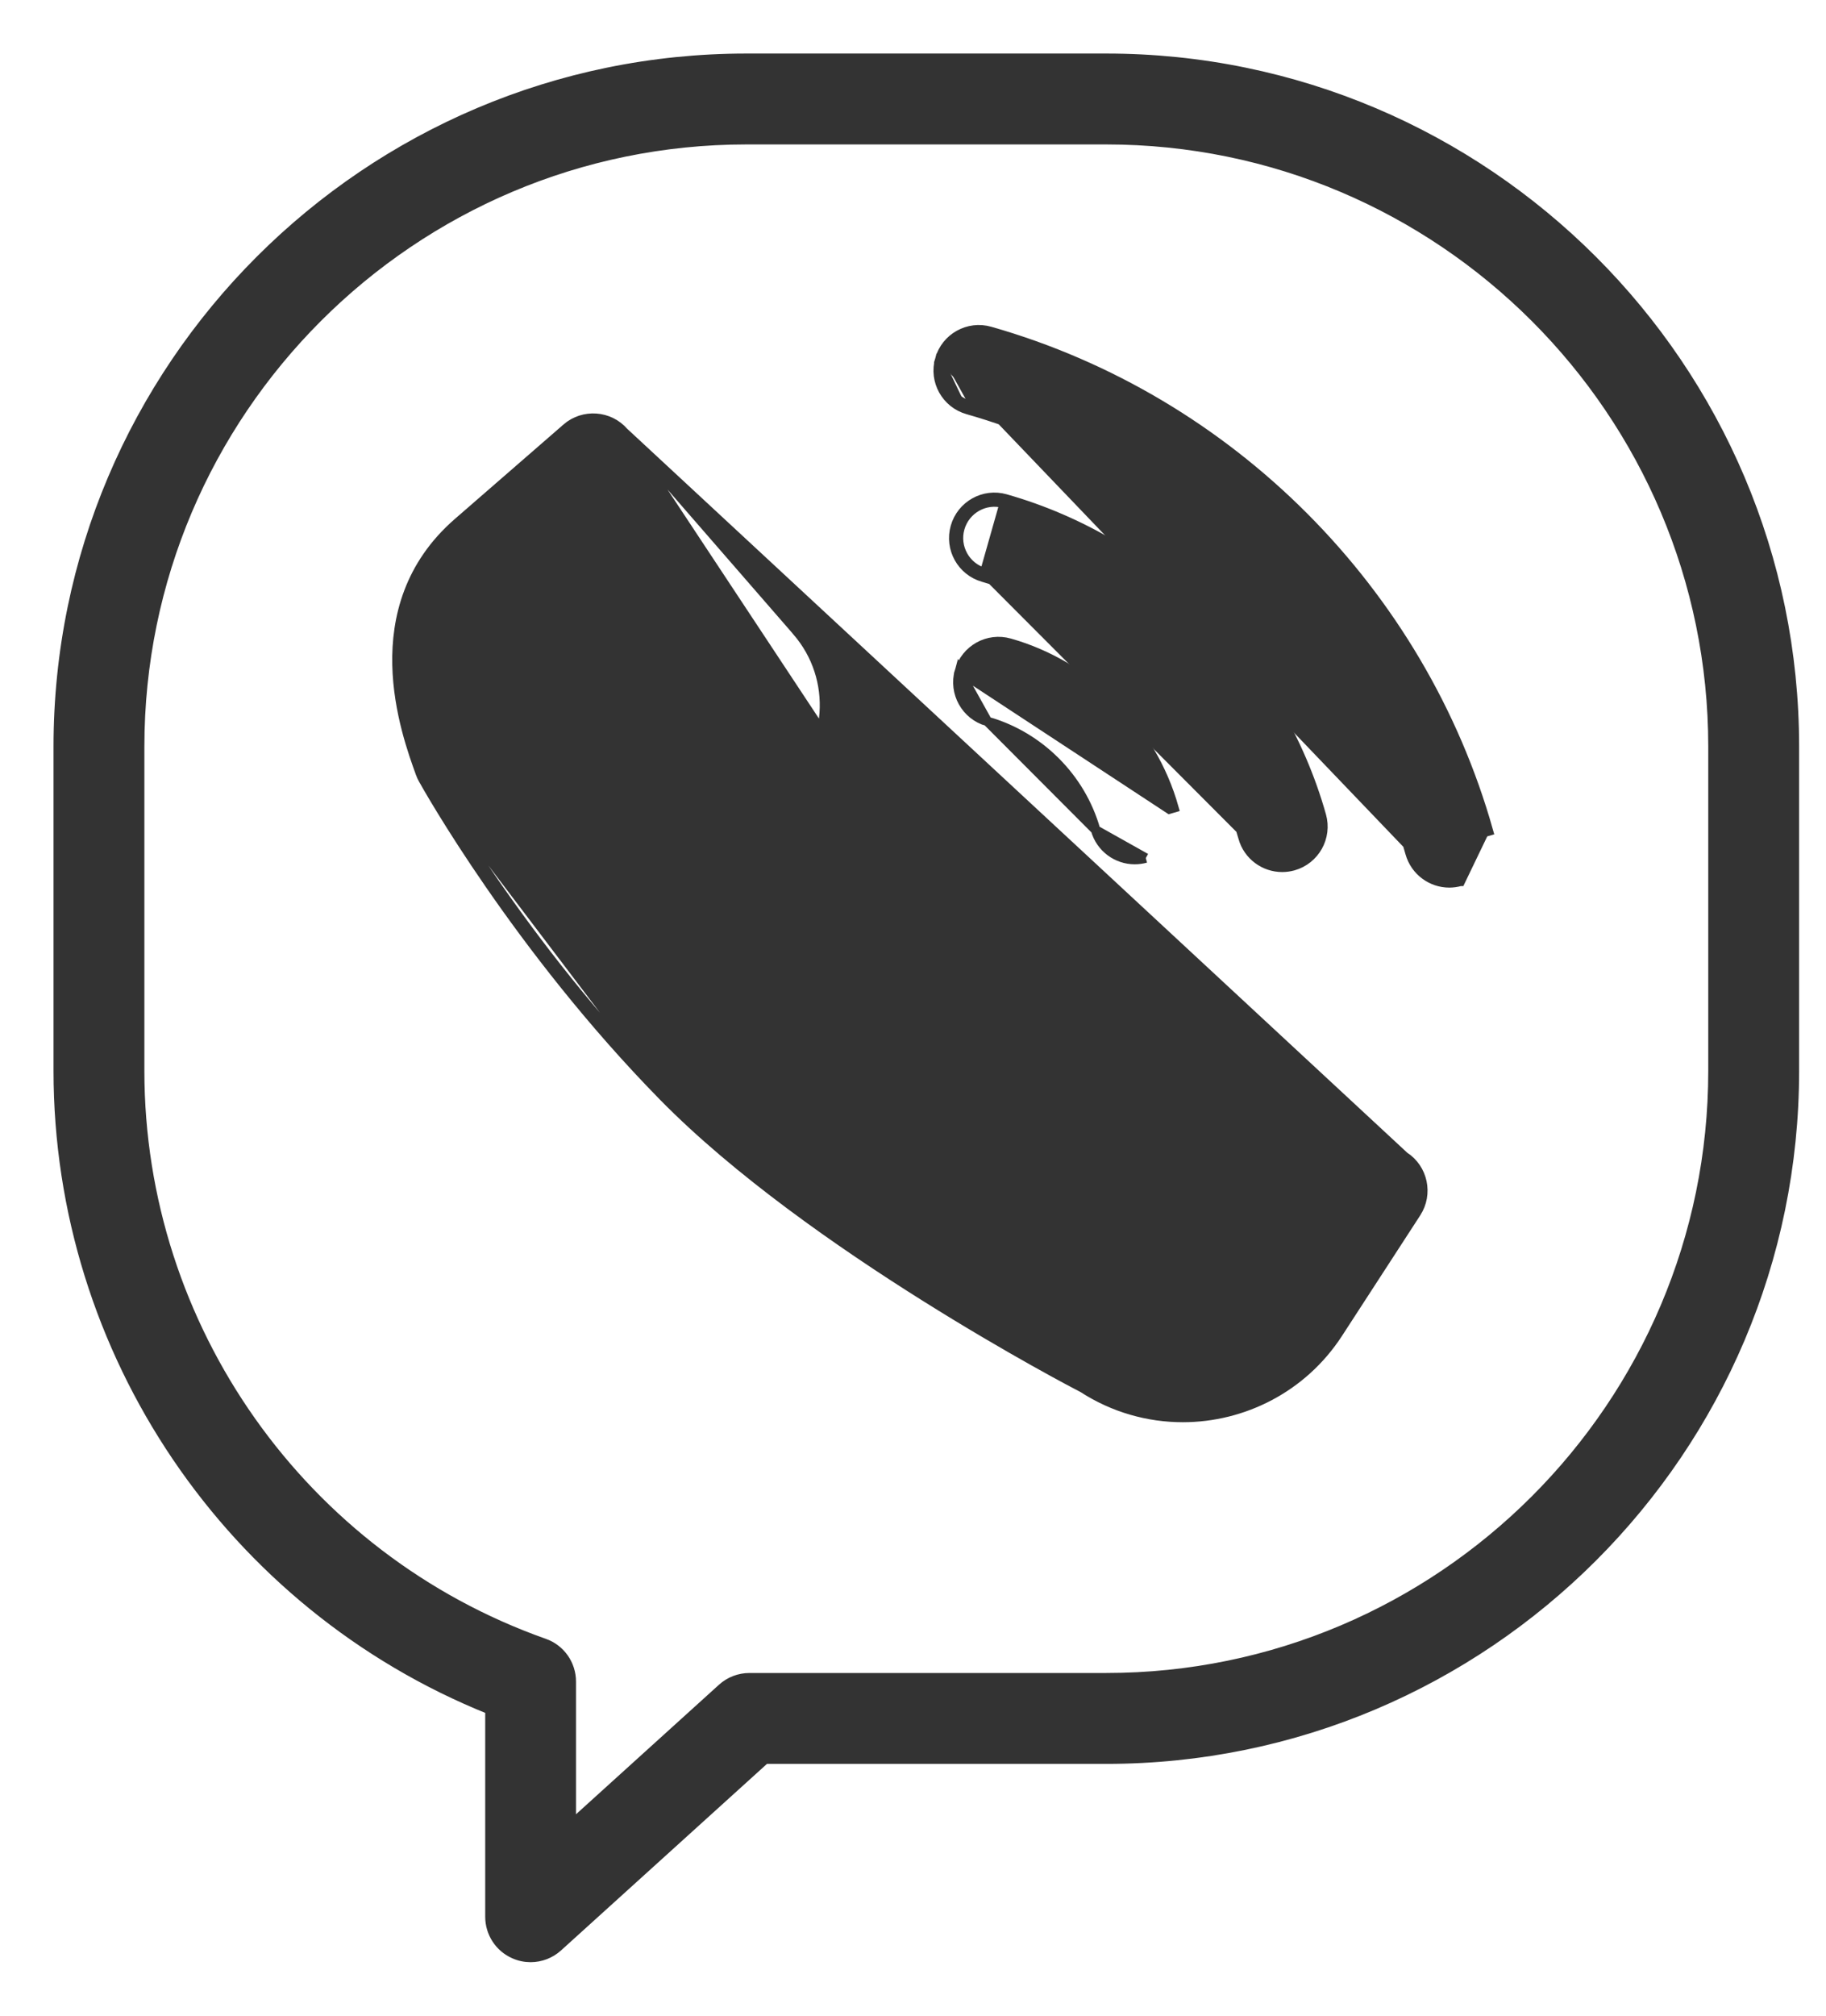 <svg width="29" height="32" viewBox="0 0 29 32" fill="none" xmlns="http://www.w3.org/2000/svg">
<path d="M17.569 0.925H11.854C5.828 0.925 0.925 5.827 0.925 11.852V17C0.925 21.469 3.661 25.488 7.781 27.142V30.429C7.781 30.684 7.931 30.916 8.165 31.019C8.249 31.057 8.339 31.075 8.427 31.075C8.584 31.075 8.74 31.017 8.861 30.907L12.152 27.927H17.569C23.595 27.927 28.498 23.025 28.498 17V11.852C28.498 5.827 23.595 0.925 17.569 0.925ZM27.205 17C27.205 22.312 22.883 26.634 17.569 26.634H11.903C11.743 26.634 11.588 26.693 11.469 26.801L9.073 28.971V26.696C9.073 26.422 8.901 26.177 8.642 26.087C4.8 24.728 2.218 21.076 2.218 17V11.852C2.218 6.54 6.541 2.218 11.854 2.218H17.569C22.883 2.218 27.205 6.54 27.205 11.852V17Z" fill="#333333" stroke="#333333" stroke-width="0.15"/>
<path d="M22.302 18.358L22.303 18.358C22.602 18.553 22.687 18.953 22.493 19.253L22.493 19.253L21.249 21.169L21.249 21.169C20.687 22.032 19.745 22.503 18.785 22.503C18.239 22.503 17.688 22.351 17.198 22.034C17.099 21.984 16.03 21.425 14.696 20.588C13.34 19.738 11.705 18.596 10.537 17.407C8.217 15.044 6.781 12.481 6.72 12.371L6.72 12.371C6.703 12.341 6.689 12.31 6.677 12.278C6.677 12.277 6.677 12.277 6.677 12.277L6.677 12.277C6.561 11.957 6.322 11.301 6.305 10.557C6.288 9.811 6.495 8.972 7.272 8.296L7.272 8.296L8.997 6.797L8.997 6.796C9.266 6.563 9.675 6.591 9.909 6.861L22.302 18.358ZM22.302 18.358L18.791 16.078L22.302 18.358ZM6.785 12.335C6.771 12.308 6.758 12.281 6.748 12.252L6.785 12.335ZM6.785 12.335C6.845 12.442 8.278 14.998 10.591 17.354L6.785 12.335ZM12.656 10.02L9.909 6.861L16.38 16.643L16.317 16.602L16.317 16.602L16.183 16.807C15.441 16.561 14.674 16.278 13.968 15.715C13.255 15.145 12.599 14.285 12.103 12.872L12.48 12.545L12.431 12.488L12.48 12.545C13.225 11.898 13.303 10.766 12.656 10.021L12.656 10.02ZM17.85 20.919L17.85 20.919L17.843 20.916C17.824 20.905 16.774 20.359 15.455 19.535C14.135 18.712 12.551 17.614 11.46 16.502L11.406 16.555L11.46 16.502C9.426 14.431 8.071 12.129 7.874 11.786C7.651 11.159 7.563 10.661 7.604 10.256C7.645 9.853 7.815 9.537 8.12 9.272C8.12 9.272 8.12 9.272 8.12 9.272L9.358 8.196L11.68 10.868L11.681 10.868C11.864 11.079 11.843 11.386 11.633 11.569L10.932 12.178L10.932 12.178C10.739 12.346 10.662 12.611 10.738 12.856C11.34 14.81 12.227 15.985 13.183 16.742C14.136 17.496 15.152 17.829 15.999 18.107L16.002 18.108L16.003 18.108L16.249 18.19C16.249 18.19 16.249 18.19 16.25 18.19C16.529 18.284 16.836 18.176 16.996 17.929L17.401 17.305L17.401 17.305C17.474 17.193 17.584 17.117 17.714 17.09L17.714 17.09C17.843 17.062 17.974 17.088 18.087 17.161L18.087 17.161L21.057 19.09L20.164 20.465L20.227 20.506L20.164 20.465C19.673 21.222 18.656 21.439 17.85 20.919Z" fill="#333333" stroke="#333333" stroke-width="0.15"/>
<path d="M17.4 13.175L17.4 13.174C17.167 12.348 16.508 11.688 15.682 11.453L17.4 13.175ZM17.4 13.175C17.48 13.459 17.739 13.646 18.021 13.646C18.08 13.646 18.138 13.638 18.197 13.622L18.197 13.622M17.4 13.175L18.197 13.622M18.197 13.622L18.197 13.622L18.197 13.622ZM16.036 10.21C15.692 10.111 15.335 10.311 15.237 10.655L18.572 12.845L18.644 12.824C18.644 12.824 18.644 12.824 18.644 12.824C18.29 11.569 17.291 10.567 16.036 10.21ZM15.237 10.655C15.14 10.998 15.339 11.355 15.682 11.453L15.237 10.655Z" fill="#333333" stroke="#333333" stroke-width="0.15"/>
<path d="M15.637 9.091C15.334 9.005 15.158 8.689 15.244 8.386C15.33 8.083 15.646 7.905 15.949 7.992L15.637 9.091ZM15.637 9.091C17.646 9.663 19.246 11.268 19.814 13.278L15.637 9.091ZM20.539 13.745L20.539 13.745C20.883 13.648 21.083 13.291 20.986 12.947C20.305 10.533 18.383 8.607 15.97 7.92C15.626 7.821 15.269 8.023 15.172 8.365C15.074 8.709 15.273 9.066 15.616 9.164L15.616 9.164C17.601 9.728 19.181 11.313 19.742 13.298L19.742 13.299C19.822 13.583 20.081 13.769 20.363 13.769C20.422 13.769 20.48 13.761 20.539 13.745Z" fill="#333333" stroke="#333333" stroke-width="0.15"/>
<path d="M15.37 6.503C18.749 7.464 21.441 10.163 22.395 13.545C22.476 13.829 22.735 14.016 23.017 14.016C23.075 14.016 23.134 14.008 23.192 13.992L23.193 13.992L23.567 13.215L23.639 13.194C23.639 13.194 23.639 13.194 23.639 13.194C22.565 9.383 19.532 6.344 15.724 5.26C15.38 5.161 15.022 5.361 14.925 5.705L14.997 5.725M15.37 6.503L15.39 6.431M15.37 6.503L15.39 6.431M15.37 6.503C15.026 6.405 14.827 6.048 14.925 5.705L14.997 5.725M15.39 6.431C15.087 6.345 14.911 6.029 14.997 5.725M15.39 6.431C18.794 7.399 21.506 10.118 22.468 13.524L14.997 5.725" fill="#333333" stroke="#333333" stroke-width="0.15"/>
</svg>
